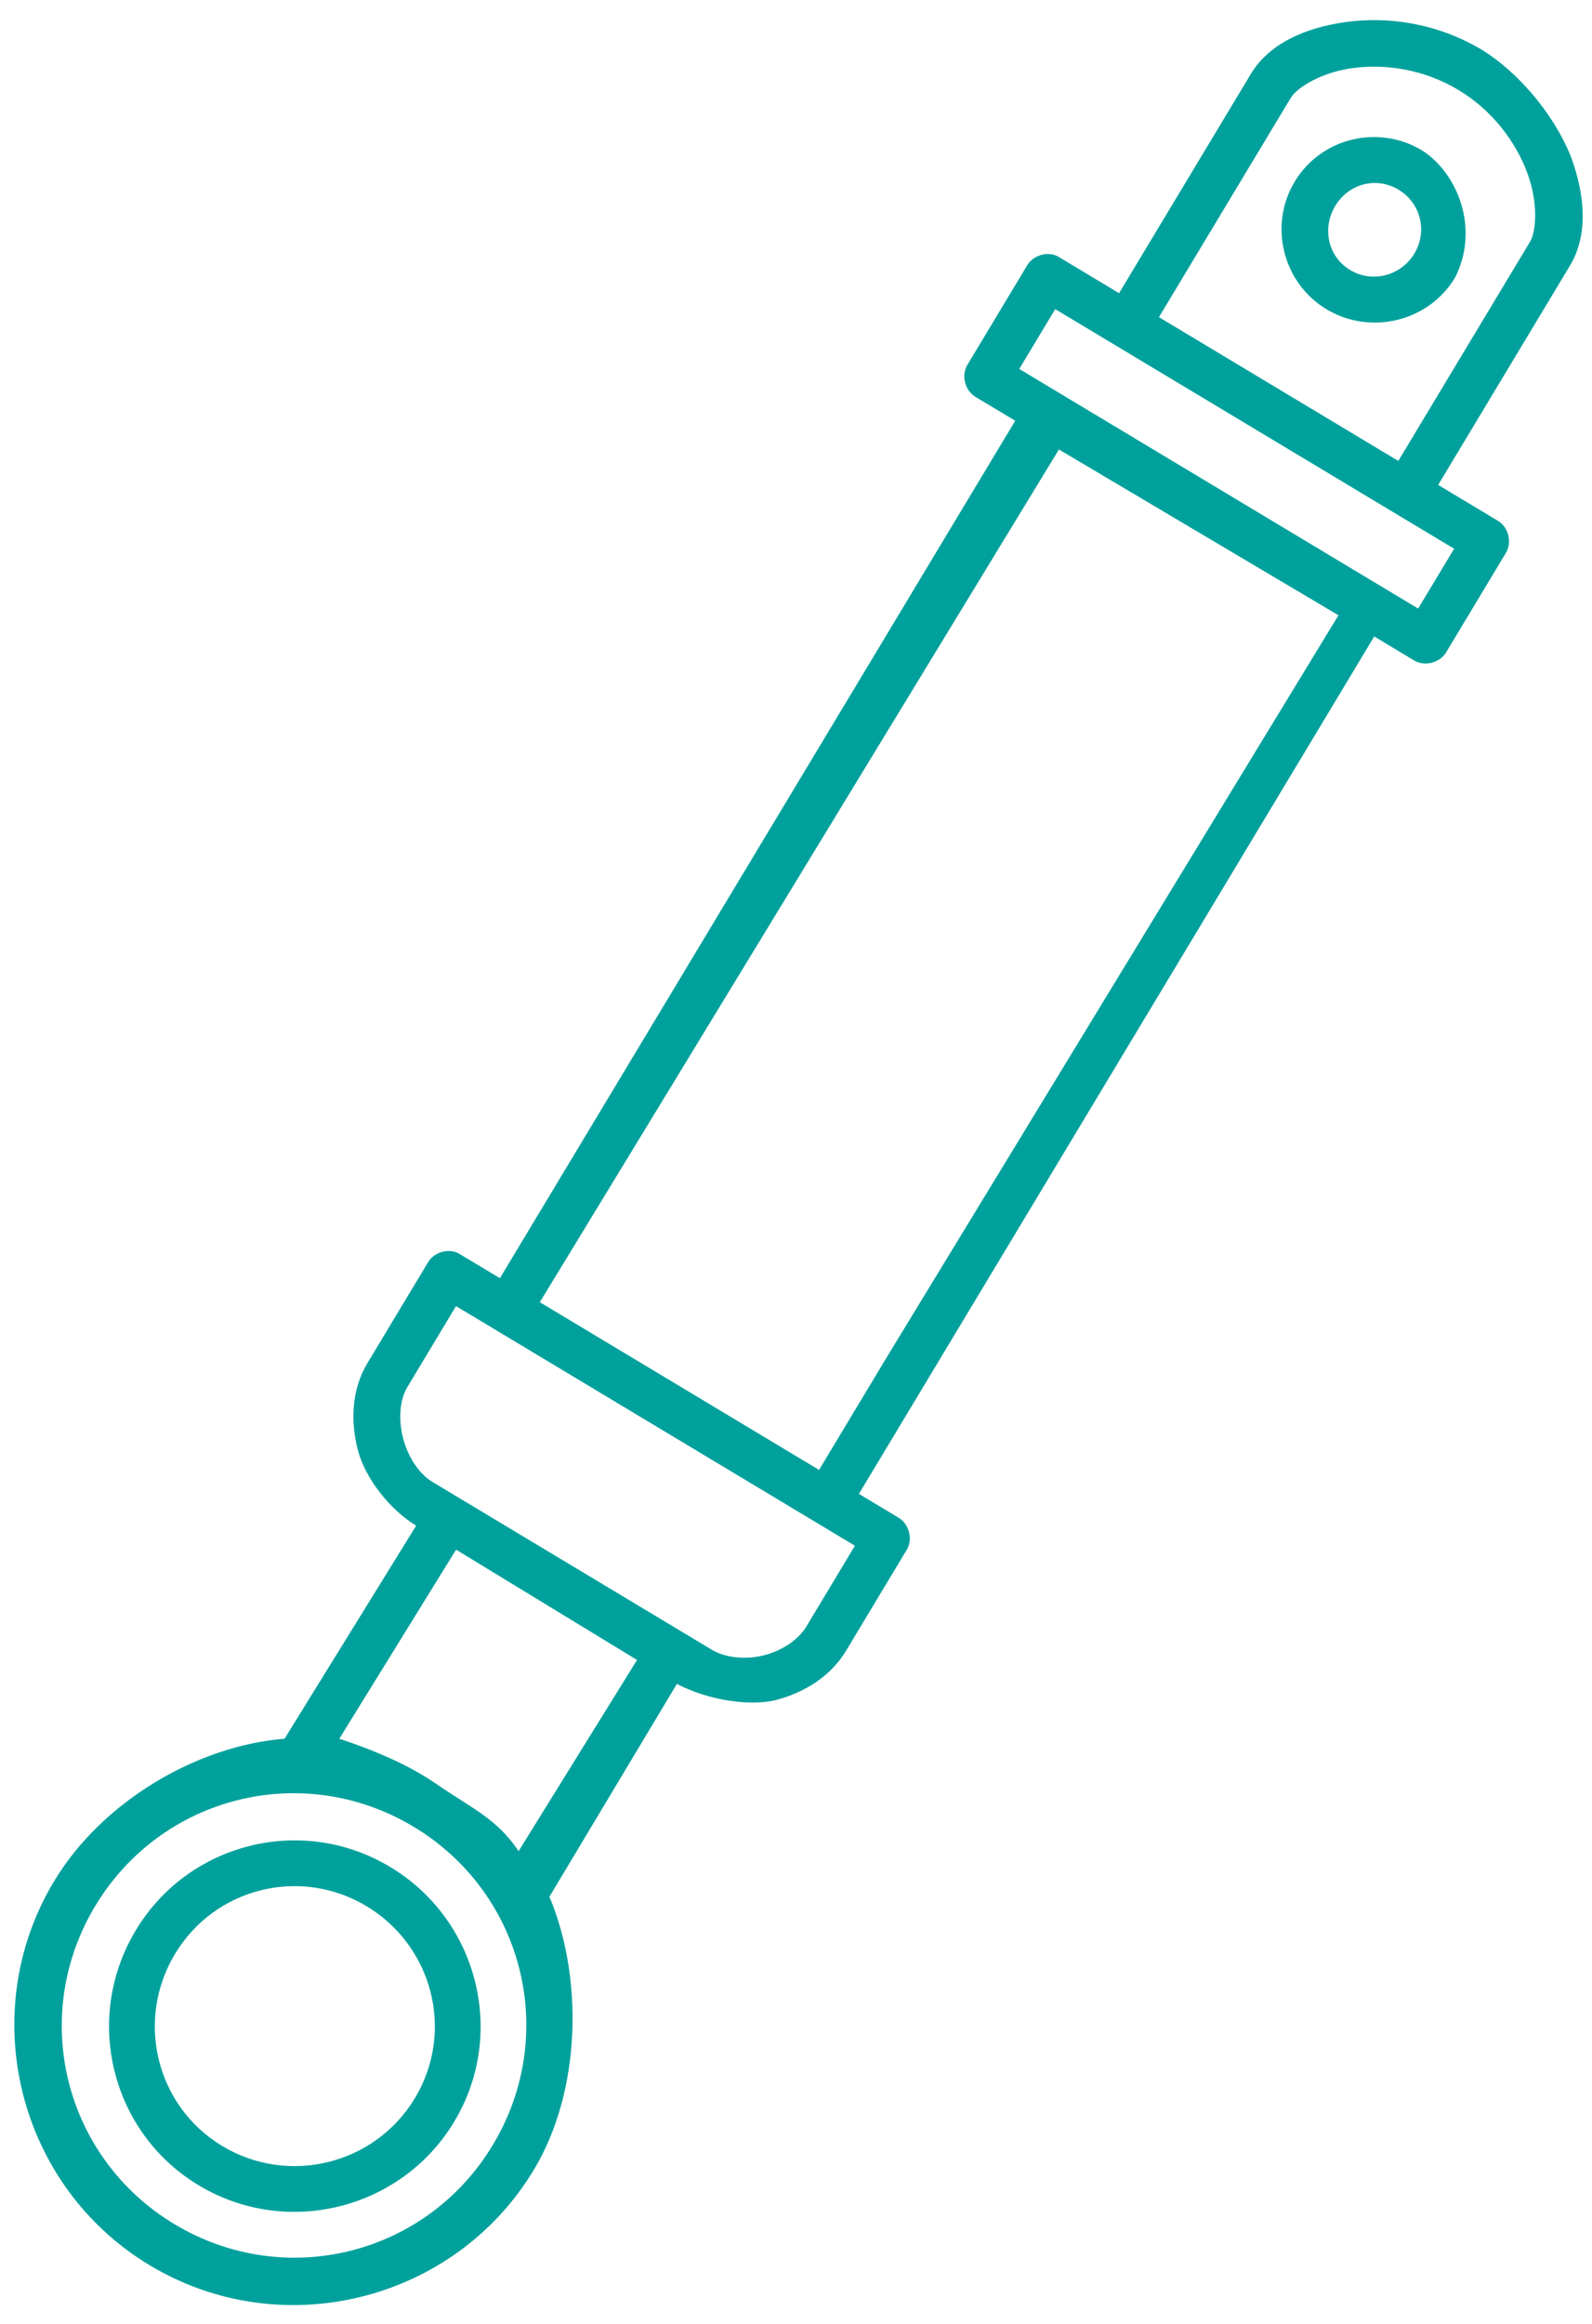 <?xml version="1.0" encoding="UTF-8"?>
<svg width="61px" height="89px" viewBox="0 0 61 89" version="1.1" xmlns="http://www.w3.org/2000/svg" xmlns:xlink="http://www.w3.org/1999/xlink">
    <!-- Generator: Sketch 51.2 (57519) - http://www.bohemiancoding.com/sketch -->
    <title>Icons / Green / Hydraulic</title>
    <desc>Created with Sketch.</desc>
    <defs></defs>
    <g id="Page-1" stroke="none" stroke-width="1" fill="none" fill-rule="evenodd">
        <g id="Oil-type-(L)" transform="translate(-341, -584)" fill="#00A19C">
            <g id="Icons-/-Green-/-Hydraulic" transform="translate(338, 583)">
                <g id="noun_shock_1455664-copy" transform="translate(33.58, 45.693) rotate(1) translate(-33.58, -45.693) translate(4.125, 0.5)">
                    <g id="Group" fill-rule="nonzero">
                        <g transform="translate(-0, 0)" id="Shape">
                            <g transform="translate(0, 0.568)">
                                <path d="M49.703,0.412 C48.105,0.655 46.74,1.307 46.072,2.465 L41.168,10.952 C40.375,10.495 39.565,10.028 38.779,9.573 C38.379,9.39 37.852,9.559 37.633,9.941 L35.404,13.799 C35.171,14.203 35.326,14.783 35.731,15.016 L37.275,15.907 L35.659,18.704 L34.767,20.247 L32.984,23.334 L32.093,24.877 L30.31,27.963 L29.418,29.507 L27.635,32.593 L26.743,34.136 L24.96,37.223 L24.069,38.766 L22.285,41.853 L21.394,43.396 L18.106,49.086 C17.571,48.777 17.019,48.459 16.489,48.154 C16.089,47.971 15.562,48.14 15.344,48.522 L13.087,52.428 C12.502,53.441 12.471,54.654 12.775,55.753 C13.076,56.842 14.04,58.02 15.063,58.62 L10.163,66.867 C6.826,67.192 3.222,69.376 1.428,72.48 C-1.521,77.585 0.246,84.176 5.354,87.124 C10.463,90.071 17.058,88.305 20.007,83.2 C21.783,80.126 21.76,75.772 20.416,72.741 L25.157,64.505 C26.327,65.095 27.914,65.32 28.917,65.068 C30.012,64.774 31.032,64.134 31.618,63.121 L33.874,59.215 C34.108,58.811 33.952,58.231 33.548,57.998 L32.004,57.107 L33.689,54.189 L36.294,49.68 L37.186,48.137 L38.969,45.051 L39.861,43.507 L41.644,40.421 L42.535,38.878 L44.319,35.791 L45.21,34.248 L46.993,31.161 L47.885,29.618 L49.668,26.532 L50.56,24.988 L51.173,23.927 L52.717,24.819 C53.121,25.052 53.701,24.896 53.935,24.493 L56.164,20.634 C56.397,20.23 56.242,19.651 55.837,19.417 L53.521,18.081 L58.425,9.593 C59.093,8.436 58.976,6.928 58.388,5.424 C57.697,3.778 56.296,2.218 54.923,1.399 C53.186,0.397 51.3,0.169 49.703,0.412 Z M56.727,6.073 C57.178,7.226 57.104,8.316 56.881,8.702 L51.978,17.189 L42.712,11.843 L47.616,3.356 C47.839,2.97 48.746,2.361 49.971,2.175 C51.196,1.988 52.681,2.162 54.032,2.942 C55.383,3.722 56.276,4.92 56.727,6.073 Z M52.68,5.281 C50.984,4.302 48.802,4.866 47.823,6.562 C46.843,8.257 47.432,10.451 49.128,11.43 C50.825,12.409 53.044,11.835 54.024,10.139 C54.939,8.29 54.099,6.158 52.68,5.281 Z M51.803,6.8 C52.665,7.298 52.953,8.373 52.456,9.234 C51.958,10.096 50.868,10.408 50.006,9.911 C49.144,9.413 48.893,8.328 49.391,7.466 C49.889,6.605 50.941,6.303 51.803,6.8 Z M38.732,11.605 L54.175,20.514 L52.837,22.829 L37.395,13.92 L38.732,11.605 Z M49.788,23.139 L32.982,51.851 L32.076,53.418 L30.461,56.215 L19.651,49.979 L38.968,16.977 L49.788,23.139 Z M16.443,50.185 L31.885,59.095 L30.074,62.23 C29.796,62.712 29.177,63.165 28.459,63.355 C27.741,63.548 26.971,63.462 26.473,63.174 L15.663,56.937 C15.132,56.631 14.701,55.989 14.502,55.271 C14.303,54.552 14.353,53.802 14.632,53.32 L16.443,50.185 Z M16.608,59.512 L23.614,63.615 L19.205,71.015 C18.338,69.777 17.432,69.441 16.006,68.495 C15.055,67.864 13.807,67.309 12.261,66.831 L16.608,59.512 Z M15.162,70.149 C19.436,72.615 20.883,78.011 18.415,82.282 C15.948,86.553 10.548,87.999 6.274,85.533 C2.001,83.067 0.554,77.67 3.021,73.4 C5.489,69.129 10.889,67.683 15.162,70.149 Z M4.59,74.305 C2.625,77.705 3.774,82.065 7.176,84.028 C10.578,85.991 14.955,84.819 16.919,81.419 C18.884,78.019 17.697,73.669 14.295,71.706 C10.893,69.743 6.554,70.905 4.59,74.305 Z M15.399,80.542 C13.917,83.108 10.622,83.99 8.054,82.509 C5.486,81.027 4.627,77.748 6.11,75.182 C7.592,72.616 10.849,71.744 13.417,73.225 C15.985,74.707 16.882,77.976 15.399,80.542 Z"></path>
                            </g>
                        </g>
                    </g>
                </g>
            </g>
        </g>
    </g>
</svg>
